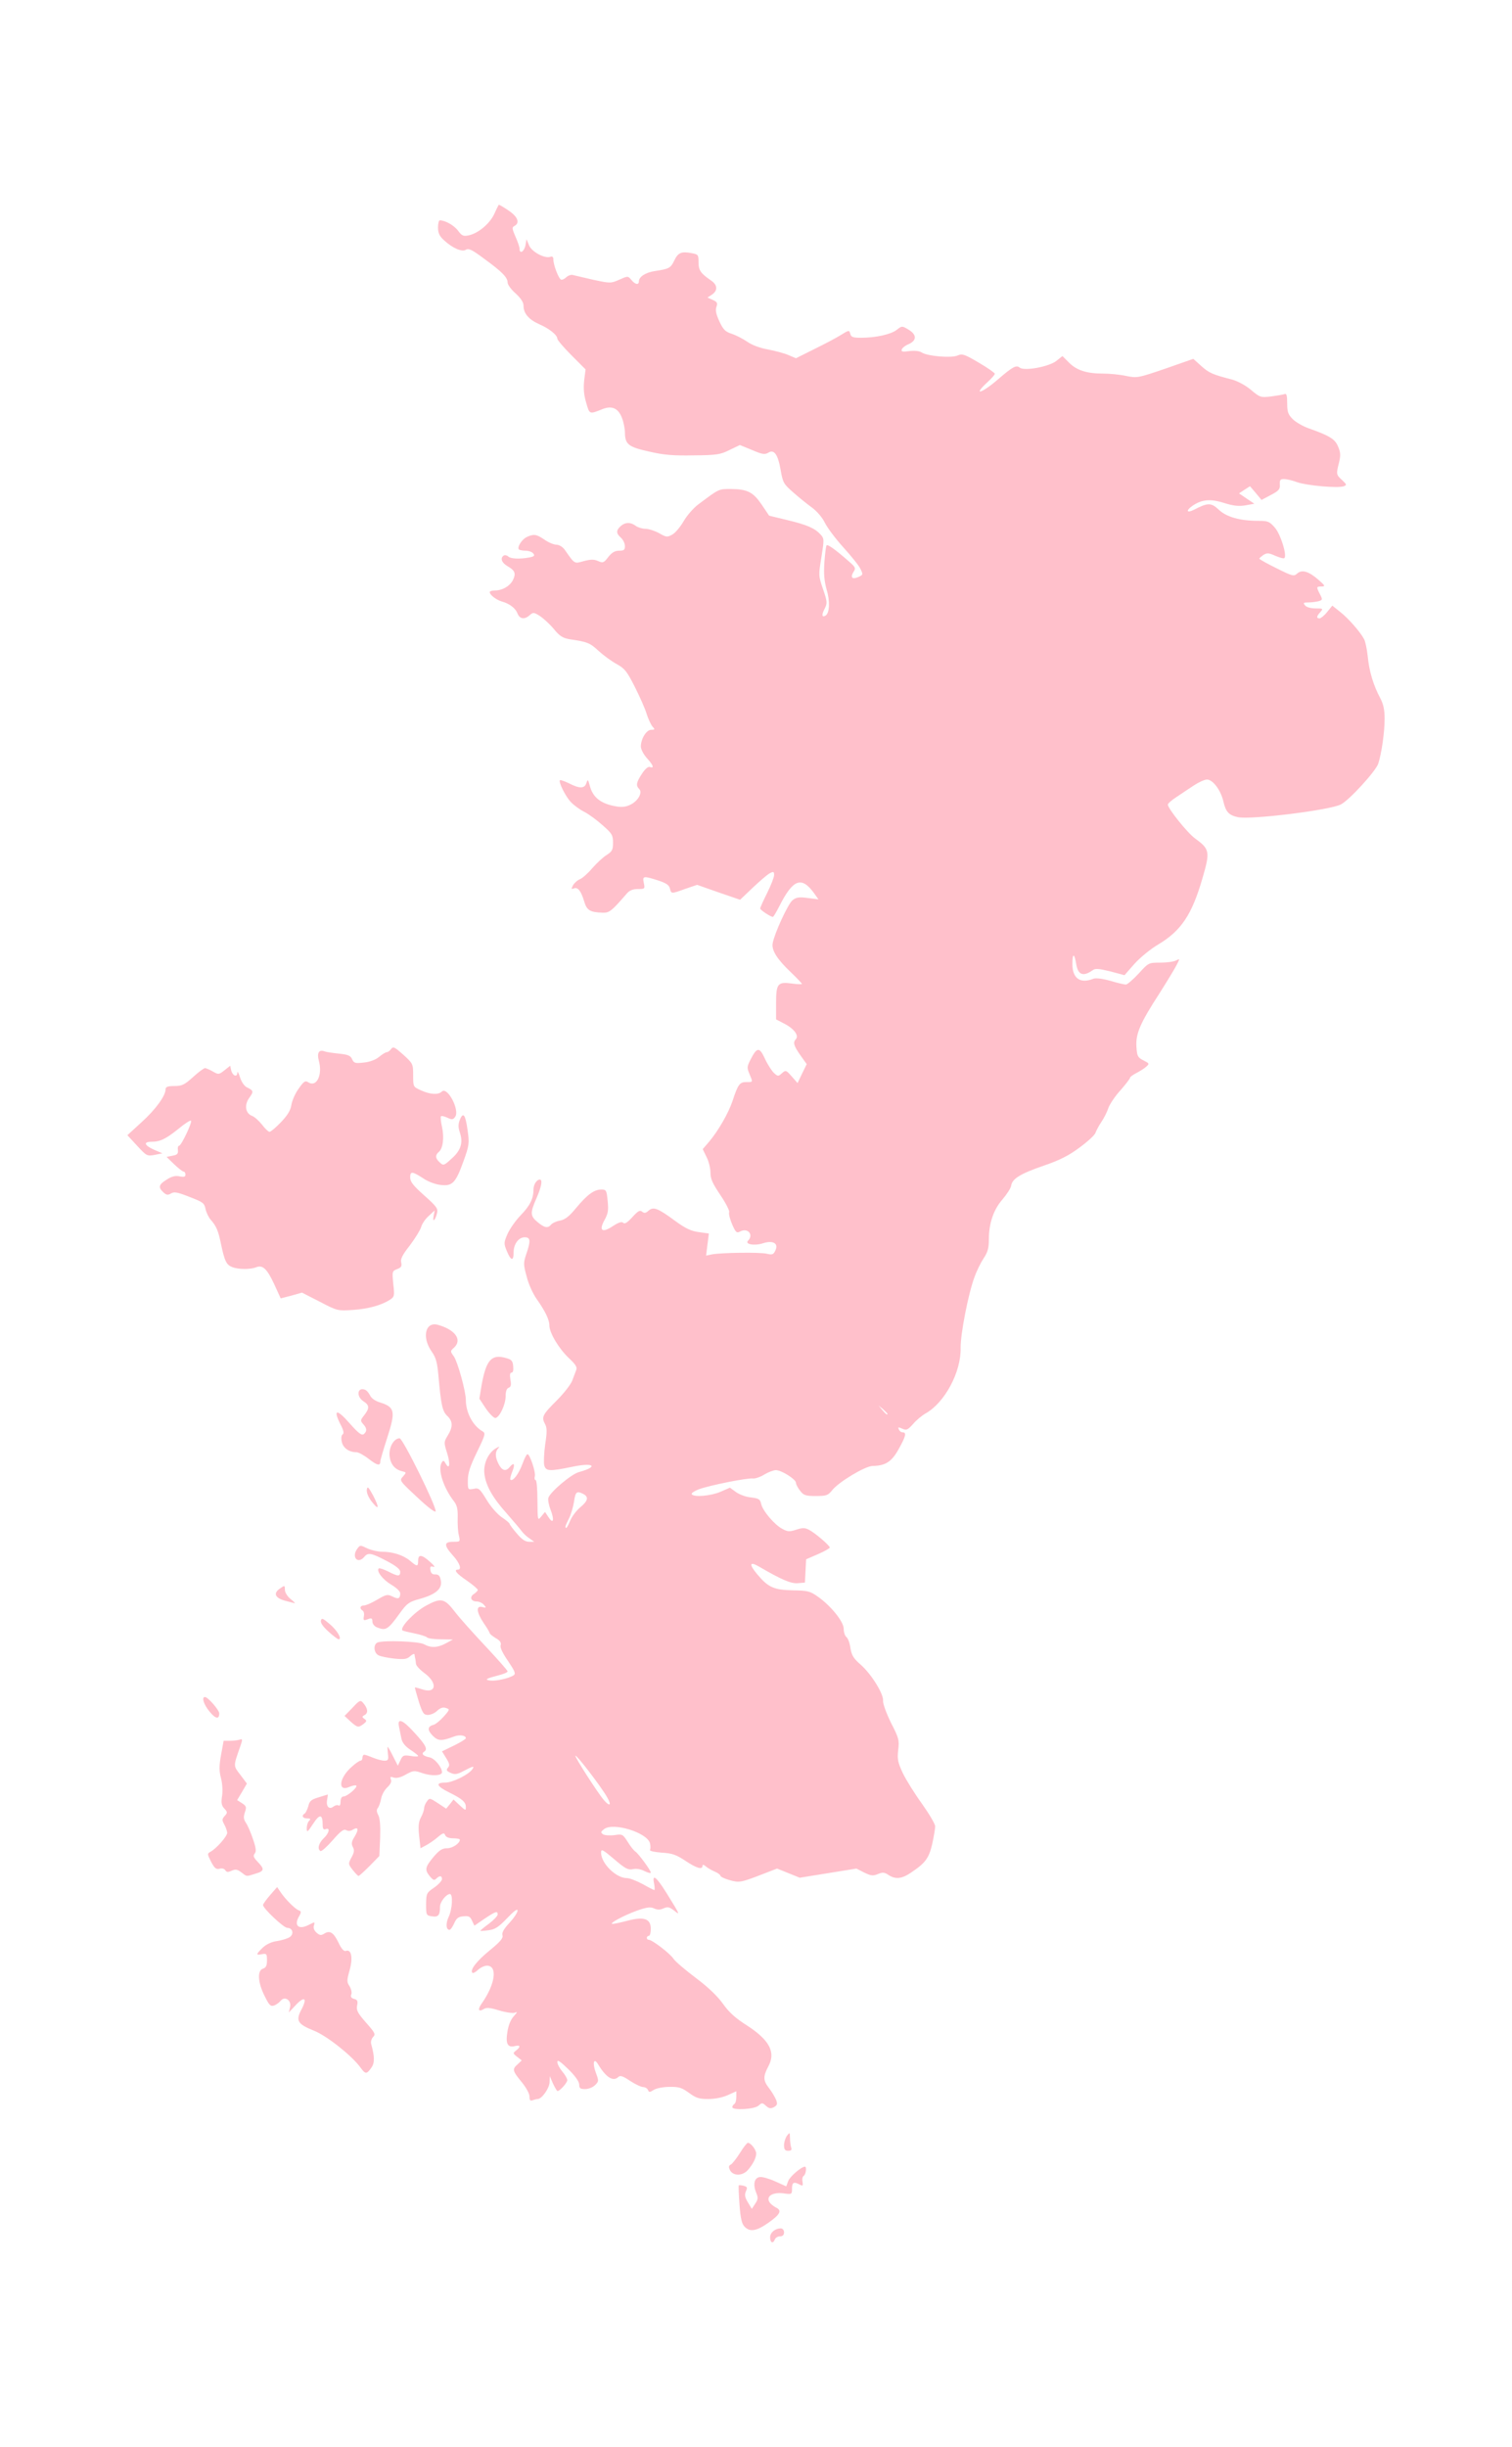 <?xml version="1.0" ?>
<svg xmlns="http://www.w3.org/2000/svg" xmlns:ev="http://www.w3.org/2001/xml-events" xmlns:xlink="http://www.w3.org/1999/xlink" baseProfile="full" height="600px" version="1.1" viewBox="1320.681 -1027.139 7596.638 12296.032" width="371px">
	<defs/>
	<path d="M 5190.0,10215.0 C 5190.0,10191.0 5215.0,10170.0 5244.0,10170.0 C 5253.0,10170.0 5260.0,10179.0 5260.0,10190.0 C 5260.0,10203.0 5253.0,10210.0 5240.0,10210.0 C 5229.0,10210.0 5217.0,10217.0 5214.0,10225.0 C 5205.0,10249.0 5190.0,10243.0 5190.0,10215.0" fill="pink"/>
	<path d="M 5062.0,10162.0 C 5048.0,10148.0 5041.0,10121.0 5036.0,10050.0 C 5032.0,9999.0 5031.0,9956.0 5032.0,9954.0 C 5034.0,9952.0 5046.0,9953.0 5057.0,9956.0 C 5075.0,9961.0 5077.0,9965.0 5068.0,9984.0 C 5061.0,10002.0 5063.0,10014.0 5078.0,10039.0 L 5098.0,10072.0 L 5115.0,10046.0 C 5130.0,10024.0 5130.0,10015.0 5120.0,9991.0 C 5103.0,9949.0 5110.0,9916.0 5138.0,9912.0 C 5150.0,9910.0 5185.0,9920.0 5216.0,9934.0 L 5271.0,9959.0 L 5281.0,9932.0 C 5289.0,9910.0 5347.0,9860.0 5365.0,9860.0 C 5375.0,9860.0 5370.0,9899.0 5359.0,9906.0 C 5353.0,9909.0 5350.0,9923.0 5353.0,9936.0 C 5356.0,9956.0 5354.0,9958.0 5339.0,9950.0 C 5309.0,9934.0 5300.0,9939.0 5300.0,9970.0 C 5300.0,9999.0 5299.0,10000.0 5258.0,9994.0 C 5204.0,9987.0 5169.0,10008.0 5186.0,10037.0 C 5192.0,10047.0 5207.0,10059.0 5219.0,10065.0 C 5251.0,10080.0 5241.0,10100.0 5181.0,10142.0 C 5121.0,10184.0 5089.0,10189.0 5062.0,10162.0" fill="pink"/>
	<path d="M 4989.0,9879.0 C 4980.0,9861.0 4981.0,9855.0 4993.0,9849.0 C 5001.0,9844.0 5022.0,9817.0 5039.0,9790.0 C 5056.0,9762.0 5074.0,9740.0 5078.0,9740.0 C 5093.0,9740.0 5120.0,9775.0 5120.0,9794.0 C 5120.0,9816.0 5103.0,9849.0 5077.0,9878.0 C 5050.0,9907.0 5005.0,9907.0 4989.0,9879.0" fill="pink"/>
	<path d="M 5260.0,9752.0 C 5260.0,9736.0 5267.0,9715.0 5275.0,9704.0 C 5289.0,9686.0 5289.0,9687.0 5290.0,9717.0 C 5290.0,9734.0 5293.0,9755.0 5296.0,9764.0 C 5300.0,9776.0 5296.0,9780.0 5281.0,9780.0 C 5265.0,9780.0 5260.0,9774.0 5260.0,9752.0" fill="pink"/>
	<path d="M 5000.0,9561.0 C 5000.0,9555.0 5005.0,9548.0 5010.0,9545.0 C 5016.0,9542.0 5020.0,9526.0 5020.0,9510.0 L 5020.0,9481.0 L 4978.0,9500.0 C 4952.0,9512.0 4913.0,9520.0 4879.0,9520.0 C 4833.0,9520.0 4817.0,9515.0 4782.0,9489.0 C 4746.0,9463.0 4731.0,9458.0 4684.0,9459.0 C 4652.0,9459.0 4618.0,9466.0 4605.0,9474.0 C 4585.0,9487.0 4581.0,9487.0 4576.0,9475.0 C 4573.0,9467.0 4562.0,9460.0 4552.0,9460.0 C 4542.0,9460.0 4512.0,9446.0 4486.0,9429.0 C 4451.0,9405.0 4436.0,9400.0 4427.0,9409.0 C 4401.0,9435.0 4364.0,9411.0 4324.0,9344.0 C 4303.0,9310.0 4296.0,9340.0 4313.0,9386.0 C 4329.0,9429.0 4329.0,9431.0 4310.0,9450.0 C 4299.0,9461.0 4277.0,9470.0 4260.0,9470.0 C 4235.0,9470.0 4230.0,9466.0 4230.0,9447.0 C 4230.0,9433.0 4210.0,9404.0 4175.0,9370.0 C 4135.0,9331.0 4120.0,9321.0 4120.0,9334.0 C 4120.0,9344.0 4131.0,9365.0 4145.0,9382.0 C 4159.0,9398.0 4170.0,9418.0 4170.0,9425.0 C 4170.0,9439.0 4132.0,9480.0 4121.0,9480.0 C 4118.0,9480.0 4108.0,9463.0 4098.0,9442.0 L 4082.0,9405.0 L 4081.0,9436.0 C 4080.0,9466.0 4042.0,9520.0 4021.0,9520.0 C 4016.0,9520.0 4005.0,9523.0 3996.0,9526.0 C 3984.0,9531.0 3980.0,9526.0 3980.0,9507.0 C 3980.0,9493.0 3963.0,9462.0 3940.0,9434.0 C 3894.0,9378.0 3892.0,9370.0 3921.0,9345.0 L 3941.0,9326.0 L 3918.0,9308.0 C 3896.0,9291.0 3896.0,9289.0 3913.0,9276.0 C 3937.0,9257.0 3934.0,9247.0 3906.0,9254.0 C 3870.0,9263.0 3859.0,9242.0 3869.0,9182.0 C 3874.0,9149.0 3886.0,9120.0 3901.0,9104.0 C 3919.0,9084.0 3921.0,9080.0 3907.0,9086.0 C 3897.0,9090.0 3861.0,9085.0 3828.0,9075.0 C 3782.0,9061.0 3764.0,9059.0 3750.0,9068.0 C 3724.0,9084.0 3718.0,9071.0 3739.0,9041.0 C 3808.0,8944.0 3821.0,8850.0 3766.0,8850.0 C 3754.0,8850.0 3734.0,8859.0 3721.0,8871.0 C 3709.0,8883.0 3696.0,8889.0 3693.0,8886.0 C 3679.0,8872.0 3714.0,8827.0 3780.0,8773.0 C 3833.0,8730.0 3849.0,8711.0 3844.0,8697.0 C 3840.0,8685.0 3851.0,8665.0 3879.0,8635.0 C 3902.0,8610.0 3920.0,8583.0 3920.0,8573.0 C 3920.0,8562.0 3902.0,8575.0 3867.0,8612.0 C 3824.0,8657.0 3806.0,8668.0 3774.0,8672.0 C 3753.0,8675.0 3734.0,8676.0 3733.0,8675.0 C 3731.0,8674.0 3750.0,8658.0 3775.0,8640.0 C 3800.0,8621.0 3820.0,8600.0 3820.0,8593.0 C 3820.0,8573.0 3810.0,8577.0 3754.0,8614.0 L 3703.0,8649.0 L 3691.0,8624.0 C 3682.0,8603.0 3674.0,8599.0 3647.0,8602.0 C 3622.0,8604.0 3612.0,8612.0 3601.0,8638.0 C 3593.0,8655.0 3583.0,8670.0 3578.0,8670.0 C 3560.0,8670.0 3558.0,8637.0 3574.0,8604.0 C 3592.0,8566.0 3596.0,8490.0 3580.0,8490.0 C 3561.0,8490.0 3530.0,8530.0 3530.0,8554.0 C 3530.0,8597.0 3521.0,8607.0 3490.0,8602.0 C 3461.0,8598.0 3460.0,8596.0 3460.0,8541.0 C 3461.0,8487.0 3462.0,8484.0 3500.0,8458.0 C 3522.0,8443.0 3540.0,8423.0 3540.0,8415.0 C 3540.0,8397.0 3528.0,8396.0 3511.0,8413.0 C 3501.0,8423.0 3495.0,8420.0 3479.0,8401.0 C 3452.0,8368.0 3455.0,8355.0 3497.0,8304.0 C 3527.0,8269.0 3541.0,8260.0 3566.0,8260.0 C 3593.0,8260.0 3630.0,8235.0 3630.0,8217.0 C 3630.0,8213.0 3615.0,8210.0 3596.0,8210.0 C 3574.0,8210.0 3560.0,8204.0 3556.0,8194.0 C 3551.0,8181.0 3545.0,8182.0 3519.0,8204.0 C 3502.0,8219.0 3475.0,8237.0 3460.0,8245.0 L 3432.0,8260.0 L 3425.0,8197.0 C 3420.0,8150.0 3422.0,8128.0 3434.0,8105.0 C 3443.0,8089.0 3450.0,8068.0 3450.0,8059.0 C 3450.0,8051.0 3456.0,8035.0 3464.0,8025.0 C 3477.0,8006.0 3479.0,8007.0 3519.0,8033.0 L 3561.0,8061.0 L 3580.0,8038.0 L 3598.0,8015.0 L 3629.0,8044.0 C 3658.0,8071.0 3660.0,8072.0 3660.0,8053.0 C 3660.0,8028.0 3642.0,8012.0 3577.0,7980.0 C 3512.0,7948.0 3505.0,7930.0 3557.0,7930.0 C 3594.0,7930.0 3678.0,7888.0 3694.0,7861.0 C 3704.0,7845.0 3696.0,7847.0 3650.0,7871.0 C 3616.0,7889.0 3605.0,7891.0 3583.0,7881.0 C 3563.0,7872.0 3560.0,7867.0 3570.0,7855.0 C 3580.0,7844.0 3578.0,7834.0 3561.0,7807.0 L 3540.0,7773.0 L 3600.0,7744.0 C 3633.0,7728.0 3660.0,7711.0 3660.0,7707.0 C 3660.0,7693.0 3630.0,7688.0 3602.0,7698.0 C 3539.0,7722.0 3521.0,7722.0 3494.0,7695.0 C 3466.0,7667.0 3466.0,7648.0 3497.0,7640.0 C 3508.0,7637.0 3531.0,7618.0 3549.0,7598.0 C 3580.0,7563.0 3580.0,7561.0 3559.0,7555.0 C 3545.0,7550.0 3531.0,7555.0 3516.0,7569.0 C 3504.0,7581.0 3483.0,7590.0 3469.0,7590.0 C 3448.0,7590.0 3442.0,7581.0 3423.0,7522.0 C 3412.0,7485.0 3403.0,7454.0 3404.0,7452.0 C 3406.0,7451.0 3421.0,7455.0 3439.0,7461.0 C 3511.0,7486.0 3520.0,7430.0 3452.0,7380.0 C 3429.0,7363.0 3409.0,7342.0 3409.0,7332.0 C 3408.0,7323.0 3407.0,7311.0 3405.0,7305.0 C 3404.0,7300.0 3402.0,7291.0 3402.0,7286.0 C 3401.0,7281.0 3391.0,7285.0 3380.0,7295.0 C 3364.0,7310.0 3350.0,7312.0 3300.0,7307.0 C 3266.0,7303.0 3230.0,7296.0 3220.0,7290.0 C 3196.0,7277.0 3194.0,7235.0 3216.0,7226.0 C 3248.0,7214.0 3424.0,7220.0 3450.0,7235.0 C 3484.0,7254.0 3518.0,7253.0 3560.0,7230.0 L 3595.0,7211.0 L 3535.0,7210.0 C 3501.0,7210.0 3470.0,7206.0 3464.0,7200.0 C 3459.0,7195.0 3430.0,7186.0 3400.0,7180.0 C 3371.0,7174.0 3344.0,7168.0 3341.0,7165.0 C 3327.0,7151.0 3400.0,7074.0 3458.0,7042.0 C 3535.0,7000.0 3552.0,7003.0 3605.0,7072.0 C 3627.0,7101.0 3696.0,7178.0 3758.0,7244.0 C 3819.0,7309.0 3870.0,7367.0 3870.0,7371.0 C 3870.0,7376.0 3851.0,7384.0 3828.0,7390.0 C 3762.0,7407.0 3751.0,7413.0 3782.0,7417.0 C 3810.0,7421.0 3875.0,7407.0 3900.0,7391.0 C 3912.0,7383.0 3907.0,7371.0 3872.0,7319.0 C 3845.0,7280.0 3831.0,7251.0 3835.0,7240.0 C 3839.0,7227.0 3832.0,7216.0 3810.0,7204.0 C 3794.0,7194.0 3780.0,7183.0 3780.0,7179.0 C 3780.0,7176.0 3767.0,7153.0 3750.0,7129.0 C 3713.0,7074.0 3710.0,7039.0 3743.0,7048.0 C 3763.0,7053.0 3764.0,7052.0 3751.0,7037.0 C 3744.0,7028.0 3727.0,7020.0 3715.0,7020.0 C 3685.0,7020.0 3677.0,6997.0 3701.0,6982.0 C 3711.0,6975.0 3720.0,6966.0 3720.0,6962.0 C 3720.0,6957.0 3695.0,6936.0 3665.0,6915.0 C 3613.0,6880.0 3597.0,6860.0 3620.0,6860.0 C 3641.0,6860.0 3629.0,6826.0 3595.0,6789.0 C 3549.0,6738.0 3549.0,6720.0 3596.0,6720.0 C 3632.0,6720.0 3632.0,6720.0 3625.0,6688.0 C 3620.0,6670.0 3618.0,6630.0 3619.0,6599.0 C 3620.0,6558.0 3616.0,6538.0 3602.0,6519.0 C 3547.0,6449.0 3517.0,6356.0 3539.0,6321.0 C 3546.0,6310.0 3550.0,6311.0 3558.0,6326.0 C 3578.0,6362.0 3583.0,6329.0 3566.0,6275.0 C 3549.0,6221.0 3549.0,6219.0 3569.0,6186.0 C 3596.0,6142.0 3595.0,6114.0 3566.0,6087.0 C 3542.0,6064.0 3535.0,6032.0 3522.0,5884.0 C 3516.0,5819.0 3510.0,5795.0 3488.0,5764.0 C 3437.0,5691.0 3457.0,5612.0 3520.0,5630.0 C 3608.0,5655.0 3643.0,5706.0 3600.0,5745.0 C 3581.0,5762.0 3581.0,5763.0 3600.0,5789.0 C 3619.0,5817.0 3660.0,5964.0 3660.0,6008.0 C 3660.0,6071.0 3696.0,6138.0 3744.0,6165.0 C 3760.0,6174.0 3758.0,6183.0 3716.0,6269.0 C 3681.0,6341.0 3670.0,6375.0 3670.0,6412.0 C 3670.0,6459.0 3670.0,6459.0 3699.0,6454.0 C 3725.0,6448.0 3730.0,6453.0 3765.0,6510.0 C 3786.0,6545.0 3819.0,6582.0 3841.0,6597.0 C 3862.0,6611.0 3880.0,6626.0 3880.0,6630.0 C 3880.0,6633.0 3896.0,6655.0 3916.0,6678.0 C 3941.0,6708.0 3959.0,6720.0 3978.0,6720.0 L 4004.0,6720.0 L 3980.0,6703.0 C 3966.0,6694.0 3949.0,6678.0 3941.0,6667.0 C 3934.0,6657.0 3899.0,6616.0 3865.0,6577.0 C 3793.0,6497.0 3759.0,6435.0 3753.0,6376.0 C 3748.0,6328.0 3772.0,6274.0 3810.0,6251.0 C 3829.0,6240.0 3832.0,6240.0 3823.0,6250.0 C 3806.0,6269.0 3807.0,6295.0 3825.0,6330.0 C 3842.0,6363.0 3861.0,6368.0 3880.0,6345.0 C 3902.0,6318.0 3909.0,6329.0 3894.0,6366.0 C 3886.0,6386.0 3881.0,6405.0 3884.0,6408.0 C 3896.0,6419.0 3926.0,6379.0 3944.0,6330.0 C 3954.0,6303.0 3965.0,6280.0 3970.0,6280.0 C 3982.0,6280.0 4012.0,6370.0 4007.0,6391.0 C 4004.0,6401.0 4006.0,6410.0 4011.0,6410.0 C 4016.0,6410.0 4020.0,6456.0 4020.0,6513.0 C 4021.0,6614.0 4021.0,6615.0 4039.0,6593.0 L 4058.0,6570.0 L 4076.0,6597.0 C 4100.0,6634.0 4106.0,6610.0 4086.0,6559.0 C 4077.0,6536.0 4072.0,6510.0 4075.0,6499.0 C 4085.0,6469.0 4189.0,6381.0 4228.0,6370.0 C 4330.0,6342.0 4304.0,6320.0 4196.0,6343.0 C 4080.0,6367.0 4062.0,6366.0 4054.0,6335.0 C 4051.0,6321.0 4053.0,6274.0 4059.0,6230.0 C 4069.0,6167.0 4068.0,6146.0 4058.0,6128.0 C 4039.0,6093.0 4046.0,6081.0 4117.0,6010.0 C 4153.0,5974.0 4188.0,5929.0 4195.0,5910.0 C 4202.0,5891.0 4211.0,5867.0 4215.0,5857.0 C 4221.0,5843.0 4212.0,5829.0 4178.0,5797.0 C 4128.0,5750.0 4080.0,5670.0 4080.0,5633.0 C 4080.0,5604.0 4059.0,5561.0 4016.0,5500.0 C 3998.0,5475.0 3975.0,5425.0 3966.0,5388.0 C 3949.0,5326.0 3949.0,5319.0 3964.0,5274.0 C 3987.0,5207.0 3985.0,5190.0 3956.0,5190.0 C 3925.0,5190.0 3900.0,5224.0 3900.0,5267.0 C 3900.0,5312.0 3886.0,5308.0 3866.0,5259.0 C 3850.0,5221.0 3851.0,5216.0 3870.0,5172.0 C 3882.0,5146.0 3911.0,5105.0 3935.0,5080.0 C 3982.0,5032.0 4000.0,4996.0 4000.0,4951.0 C 4000.0,4925.0 4016.0,4900.0 4032.0,4900.0 C 4047.0,4900.0 4040.0,4937.0 4015.0,4994.0 C 3983.0,5067.0 3983.0,5083.0 4021.0,5114.0 C 4056.0,5143.0 4072.0,5146.0 4089.0,5126.0 C 4096.0,5118.0 4116.0,5109.0 4134.0,5106.0 C 4159.0,5101.0 4180.0,5085.0 4215.0,5042.0 C 4270.0,4976.0 4305.0,4950.0 4341.0,4950.0 C 4366.0,4950.0 4368.0,4954.0 4373.0,5007.0 C 4378.0,5054.0 4375.0,5071.0 4358.0,5102.0 C 4327.0,5157.0 4345.0,5170.0 4399.0,5134.0 C 4428.0,5115.0 4444.0,5110.0 4451.0,5117.0 C 4459.0,5125.0 4472.0,5116.0 4497.0,5089.0 C 4525.0,5058.0 4535.0,5052.0 4546.0,5061.0 C 4557.0,5070.0 4565.0,5069.0 4579.0,5056.0 C 4603.0,5035.0 4625.0,5043.0 4713.0,5108.0 C 4765.0,5146.0 4793.0,5159.0 4832.0,5164.0 L 4882.0,5171.0 L 4875.0,5226.0 L 4868.0,5282.0 L 4897.0,5276.0 C 4943.0,5267.0 5143.0,5264.0 5175.0,5273.0 C 5201.0,5279.0 5207.0,5277.0 5217.0,5255.0 C 5233.0,5220.0 5204.0,5204.0 5154.0,5220.0 C 5112.0,5234.0 5061.0,5225.0 5079.0,5207.0 C 5109.0,5177.0 5077.0,5140.0 5039.0,5161.0 C 5022.0,5170.0 5017.0,5166.0 4999.0,5125.0 C 4988.0,5099.0 4981.0,5072.0 4984.0,5064.0 C 4987.0,5057.0 4967.0,5018.0 4940.0,4978.0 C 4901.0,4920.0 4890.0,4897.0 4890.0,4865.0 C 4890.0,4842.0 4881.0,4807.0 4870.0,4786.0 L 4851.0,4747.0 L 4883.0,4710.0 C 4930.0,4654.0 4980.0,4567.0 5001.0,4505.0 C 5028.0,4422.0 5037.0,4410.0 5070.0,4410.0 C 5105.0,4410.0 5104.0,4412.0 5086.0,4369.0 C 5073.0,4339.0 5074.0,4332.0 5090.0,4300.0 C 5124.0,4233.0 5136.0,4232.0 5164.0,4293.0 C 5178.0,4323.0 5199.0,4355.0 5210.0,4365.0 C 5229.0,4382.0 5231.0,4382.0 5249.0,4366.0 C 5268.0,4349.0 5270.0,4349.0 5298.0,4381.0 L 5328.0,4415.0 L 5351.0,4367.0 L 5374.0,4320.0 L 5342.0,4275.0 C 5309.0,4228.0 5304.0,4211.0 5319.0,4195.0 C 5336.0,4177.0 5312.0,4144.0 5266.0,4119.0 L 5220.0,4095.0 L 5220.0,4014.0 C 5220.0,3915.0 5228.0,3905.0 5300.0,3915.0 C 5327.0,3919.0 5350.0,3919.0 5350.0,3917.0 C 5350.0,3914.0 5325.0,3888.0 5295.0,3859.0 C 5225.0,3793.0 5196.0,3747.0 5203.0,3712.0 C 5212.0,3662.0 5280.0,3515.0 5302.0,3497.0 C 5320.0,3482.0 5334.0,3479.0 5379.0,3485.0 L 5433.0,3492.0 L 5411.0,3461.0 C 5348.0,3374.0 5305.0,3390.0 5236.0,3527.0 C 5221.0,3556.0 5207.0,3580.0 5204.0,3580.0 C 5192.0,3580.0 5140.0,3545.0 5140.0,3538.0 C 5140.0,3533.0 5156.0,3498.0 5175.0,3460.0 C 5194.0,3422.0 5210.0,3381.0 5210.0,3370.0 C 5210.0,3352.0 5207.0,3351.0 5188.0,3361.0 C 5175.0,3368.0 5137.0,3401.0 5102.0,3434.0 L 5039.0,3494.0 L 4931.0,3457.0 L 4823.0,3419.0 L 4764.0,3439.0 C 4692.0,3465.0 4693.0,3465.0 4686.0,3437.0 C 4682.0,3420.0 4667.0,3410.0 4627.0,3397.0 C 4552.0,3373.0 4547.0,3374.0 4555.0,3410.0 C 4561.0,3439.0 4560.0,3440.0 4525.0,3440.0 C 4500.0,3440.0 4483.0,3447.0 4470.0,3462.0 C 4393.0,3551.0 4382.0,3560.0 4348.0,3559.0 C 4284.0,3557.0 4268.0,3547.0 4255.0,3502.0 C 4239.0,3449.0 4223.0,3429.0 4203.0,3437.0 C 4190.0,3442.0 4189.0,3440.0 4199.0,3421.0 C 4206.0,3409.0 4222.0,3395.0 4235.0,3390.0 C 4247.0,3385.0 4275.0,3360.0 4296.0,3335.0 C 4318.0,3310.0 4350.0,3280.0 4368.0,3269.0 C 4396.0,3251.0 4400.0,3243.0 4400.0,3207.0 C 4400.0,3169.0 4395.0,3161.0 4347.0,3119.0 C 4318.0,3093.0 4277.0,3063.0 4255.0,3052.0 C 4233.0,3041.0 4203.0,3019.0 4188.0,3003.0 C 4161.0,2975.0 4125.0,2902.0 4133.0,2893.0 C 4136.0,2891.0 4156.0,2898.0 4179.0,2909.0 C 4231.0,2936.0 4257.0,2936.0 4266.0,2908.0 C 4273.0,2887.0 4274.0,2888.0 4283.0,2920.0 C 4298.0,2980.0 4339.0,3012.0 4417.0,3025.0 C 4446.0,3030.0 4467.0,3027.0 4490.0,3015.0 C 4527.0,2996.0 4549.0,2955.0 4532.0,2938.0 C 4514.0,2920.0 4517.0,2904.0 4546.0,2860.0 C 4562.0,2836.0 4577.0,2823.0 4586.0,2827.0 C 4609.0,2835.0 4602.0,2817.0 4570.0,2782.0 C 4554.0,2764.0 4540.0,2738.0 4540.0,2724.0 C 4540.0,2685.0 4568.0,2640.0 4592.0,2640.0 C 4611.0,2640.0 4612.0,2638.0 4598.0,2623.0 C 4590.0,2613.0 4577.0,2585.0 4569.0,2560.0 C 4562.0,2535.0 4535.0,2475.0 4510.0,2425.0 C 4470.0,2346.0 4459.0,2332.0 4419.0,2310.0 C 4393.0,2296.0 4352.0,2266.0 4328.0,2244.0 C 4284.0,2203.0 4271.0,2198.0 4182.0,2185.0 C 4148.0,2179.0 4132.0,2170.0 4102.0,2133.0 C 4082.0,2109.0 4050.0,2080.0 4032.0,2068.0 C 4002.0,2049.0 3998.0,2049.0 3981.0,2064.0 C 3956.0,2087.0 3931.0,2084.0 3920.0,2056.0 C 3910.0,2029.0 3880.0,2006.0 3840.0,1995.0 C 3813.0,1987.0 3780.0,1962.0 3780.0,1948.0 C 3780.0,1944.0 3791.0,1940.0 3805.0,1940.0 C 3843.0,1940.0 3880.0,1919.0 3896.0,1889.0 C 3913.0,1855.0 3908.0,1840.0 3870.0,1818.0 C 3840.0,1801.0 3831.0,1777.0 3851.0,1764.0 C 3857.0,1761.0 3867.0,1763.0 3873.0,1769.0 C 3885.0,1781.0 3931.0,1783.0 3979.0,1774.0 C 4004.0,1769.0 4008.0,1765.0 3999.0,1754.0 C 3993.0,1746.0 3975.0,1740.0 3960.0,1740.0 C 3946.0,1740.0 3931.0,1737.0 3927.0,1734.0 C 3916.0,1723.0 3942.0,1682.0 3967.0,1671.0 C 4002.0,1655.0 4015.0,1657.0 4056.0,1685.0 C 4076.0,1699.0 4103.0,1710.0 4116.0,1710.0 C 4129.0,1710.0 4147.0,1721.0 4157.0,1735.0 C 4209.0,1809.0 4204.0,1806.0 4254.0,1792.0 C 4289.0,1783.0 4305.0,1783.0 4325.0,1792.0 C 4349.0,1803.0 4354.0,1801.0 4376.0,1772.0 C 4394.0,1749.0 4410.0,1740.0 4431.0,1740.0 C 4455.0,1740.0 4460.0,1736.0 4460.0,1717.0 C 4460.0,1704.0 4451.0,1685.0 4440.0,1675.0 C 4415.0,1653.0 4415.0,1638.0 4438.0,1617.0 C 4461.0,1596.0 4489.0,1596.0 4514.0,1615.0 C 4525.0,1623.0 4547.0,1630.0 4563.0,1630.0 C 4579.0,1630.0 4610.0,1640.0 4632.0,1652.0 C 4668.0,1673.0 4673.0,1673.0 4698.0,1659.0 C 4713.0,1651.0 4738.0,1621.0 4755.0,1592.0 C 4771.0,1564.0 4805.0,1525.0 4828.0,1508.0 C 4935.0,1428.0 4930.0,1430.0 4994.0,1430.0 C 5077.0,1431.0 5105.0,1446.0 5148.0,1509.0 L 5185.0,1564.0 L 5276.0,1586.0 C 5376.0,1610.0 5415.0,1627.0 5444.0,1659.0 C 5462.0,1679.0 5462.0,1684.0 5448.0,1772.0 C 5433.0,1863.0 5433.0,1866.0 5456.0,1933.0 C 5478.0,1997.0 5478.0,2004.0 5464.0,2032.0 C 5448.0,2062.0 5450.0,2077.0 5469.0,2066.0 C 5489.0,2053.0 5492.0,1994.0 5474.0,1935.0 C 5462.0,1892.0 5459.0,1855.0 5463.0,1797.0 C 5466.0,1754.0 5471.0,1716.0 5474.0,1713.0 C 5480.0,1707.0 5519.0,1735.0 5584.0,1792.0 C 5620.0,1823.0 5622.0,1828.0 5609.0,1847.0 C 5592.0,1875.0 5603.0,1886.0 5634.0,1872.0 C 5658.0,1861.0 5658.0,1860.0 5644.0,1831.0 C 5636.0,1814.0 5597.0,1766.0 5558.0,1723.0 C 5519.0,1680.0 5478.0,1625.0 5466.0,1601.0 C 5453.0,1574.0 5427.0,1543.0 5400.0,1523.0 C 5375.0,1505.0 5332.0,1470.0 5305.0,1446.0 C 5258.0,1405.0 5254.0,1398.0 5243.0,1335.0 C 5229.0,1255.0 5210.0,1229.0 5180.0,1248.0 C 5163.0,1258.0 5150.0,1256.0 5099.0,1234.0 L 5038.0,1209.0 L 4986.0,1234.0 C 4940.0,1257.0 4922.0,1260.0 4805.0,1261.0 C 4703.0,1263.0 4655.0,1259.0 4582.0,1242.0 C 4478.0,1219.0 4461.0,1206.0 4460.0,1148.0 C 4460.0,1127.0 4453.0,1092.0 4444.0,1070.0 C 4425.0,1023.0 4393.0,1010.0 4346.0,1029.0 C 4281.0,1055.0 4282.0,1056.0 4265.0,996.0 C 4253.0,956.0 4251.0,924.0 4255.0,884.0 L 4262.0,829.0 L 4191.0,758.0 C 4152.0,719.0 4120.0,681.0 4120.0,675.0 C 4120.0,656.0 4078.0,623.0 4029.0,602.0 C 3977.0,579.0 3950.0,548.0 3950.0,509.0 C 3950.0,492.0 3937.0,472.0 3910.0,447.0 C 3888.0,428.0 3870.0,403.0 3870.0,393.0 C 3870.0,367.0 3843.0,339.0 3752.0,273.0 C 3692.0,228.0 3674.0,219.0 3660.0,228.0 C 3640.0,240.0 3593.0,220.0 3549.0,179.0 C 3527.0,159.0 3520.0,143.0 3520.0,116.0 C 3520.0,96.0 3524.0,80.0 3529.0,80.0 C 3556.0,80.0 3600.0,105.0 3620.0,131.0 C 3639.0,157.0 3647.0,161.0 3672.0,156.0 C 3720.0,147.0 3778.0,99.0 3802.0,50.0 C 3813.0,25.0 3824.0,4.0 3825.0,2.0 C 3827.0,0.0 3848.0,13.0 3874.0,30.0 C 3921.0,62.0 3933.0,92.0 3905.0,108.0 C 3891.0,115.0 3892.0,121.0 3909.0,161.0 C 3920.0,185.0 3930.0,213.0 3930.0,223.0 C 3930.0,252.0 3954.0,237.0 3960.0,204.0 L 3965.0,175.0 L 3978.0,206.0 C 3992.0,239.0 4058.0,274.0 4086.0,263.0 C 4095.0,260.0 4100.0,264.0 4100.0,276.0 C 4100.0,305.0 4127.0,374.0 4139.0,378.0 C 4145.0,380.0 4157.0,374.0 4166.0,365.0 C 4175.0,357.0 4190.0,352.0 4199.0,355.0 C 4208.0,357.0 4254.0,368.0 4302.0,379.0 C 4387.0,397.0 4389.0,397.0 4432.0,378.0 C 4475.0,359.0 4475.0,359.0 4492.0,379.0 C 4511.0,403.0 4530.0,406.0 4530.0,387.0 C 4530.0,364.0 4563.0,342.0 4610.0,335.0 C 4682.0,324.0 4690.0,320.0 4708.0,282.0 C 4727.0,242.0 4744.0,235.0 4796.0,245.0 C 4828.0,251.0 4830.0,253.0 4830.0,290.0 C 4830.0,331.0 4840.0,346.0 4894.0,383.0 C 4926.0,405.0 4927.0,433.0 4898.0,453.0 L 4875.0,468.0 L 4902.0,480.0 C 4924.0,490.0 4927.0,496.0 4920.0,515.0 C 4914.0,531.0 4918.0,551.0 4935.0,588.0 C 4954.0,629.0 4965.0,640.0 4997.0,650.0 C 5018.0,657.0 5053.0,675.0 5075.0,690.0 C 5099.0,707.0 5140.0,722.0 5180.0,729.0 C 5216.0,736.0 5262.0,748.0 5282.0,757.0 L 5320.0,773.0 L 5412.0,727.0 C 5463.0,702.0 5524.0,670.0 5546.0,656.0 C 5586.0,631.0 5588.0,631.0 5593.0,650.0 C 5597.0,667.0 5607.0,670.0 5648.0,670.0 C 5721.0,670.0 5798.0,653.0 5827.0,630.0 C 5852.0,610.0 5854.0,610.0 5884.0,628.0 C 5927.0,653.0 5929.0,682.0 5889.0,701.0 C 5871.0,708.0 5854.0,721.0 5852.0,729.0 C 5848.0,740.0 5856.0,742.0 5890.0,737.0 C 5917.0,734.0 5941.0,736.0 5954.0,745.0 C 5984.0,763.0 6103.0,773.0 6133.0,759.0 C 6156.0,749.0 6168.0,753.0 6239.0,795.0 C 6284.0,821.0 6320.0,847.0 6320.0,851.0 C 6320.0,856.0 6302.0,876.0 6280.0,896.0 C 6207.0,964.0 6255.0,949.0 6336.0,879.0 C 6410.0,815.0 6428.0,806.0 6445.0,820.0 C 6468.0,839.0 6596.0,815.0 6631.0,785.0 L 6660.0,762.0 L 6693.0,795.0 C 6732.0,834.0 6782.0,850.0 6864.0,850.0 C 6897.0,850.0 6949.0,855.0 6981.0,862.0 C 7036.0,873.0 7040.0,872.0 7178.0,825.0 L 7318.0,776.0 L 7358.0,812.0 C 7397.0,847.0 7415.0,855.0 7513.0,880.0 C 7541.0,888.0 7581.0,909.0 7608.0,932.0 C 7653.0,970.0 7657.0,971.0 7709.0,965.0 C 7739.0,961.0 7769.0,956.0 7777.0,953.0 C 7787.0,949.0 7790.0,960.0 7790.0,1000.0 C 7790.0,1043.0 7795.0,1056.0 7818.0,1079.0 C 7833.0,1094.0 7868.0,1114.0 7895.0,1124.0 C 8003.0,1162.0 8031.0,1179.0 8046.0,1217.0 C 8059.0,1246.0 8059.0,1262.0 8051.0,1296.0 C 8036.0,1355.0 8036.0,1358.0 8066.0,1385.0 C 8089.0,1407.0 8091.0,1410.0 8075.0,1416.0 C 8048.0,1427.0 7889.0,1413.0 7841.0,1396.0 C 7817.0,1387.0 7787.0,1380.0 7774.0,1380.0 C 7755.0,1380.0 7752.0,1385.0 7753.0,1407.0 C 7755.0,1431.0 7748.0,1439.0 7708.0,1460.0 L 7661.0,1485.0 L 7632.0,1450.0 L 7603.0,1416.0 L 7575.0,1434.0 L 7548.0,1452.0 L 7586.0,1478.0 L 7625.0,1504.0 L 7581.0,1512.0 C 7547.0,1518.0 7520.0,1515.0 7472.0,1500.0 C 7403.0,1478.0 7359.0,1483.0 7313.0,1515.0 C 7279.0,1539.0 7285.0,1553.0 7322.0,1534.0 C 7391.0,1498.0 7408.0,1498.0 7446.0,1534.0 C 7485.0,1571.0 7553.0,1590.0 7646.0,1590.0 C 7693.0,1590.0 7701.0,1593.0 7728.0,1624.0 C 7757.0,1657.0 7790.0,1763.0 7776.0,1777.0 C 7773.0,1781.0 7753.0,1775.0 7731.0,1766.0 C 7698.0,1751.0 7690.0,1750.0 7671.0,1761.0 C 7660.0,1769.0 7650.0,1777.0 7650.0,1780.0 C 7650.0,1783.0 7689.0,1805.0 7736.0,1828.0 C 7816.0,1868.0 7824.0,1870.0 7840.0,1855.0 C 7864.0,1833.0 7899.0,1844.0 7947.0,1886.0 C 7981.0,1916.0 7983.0,1919.0 7963.0,1920.0 C 7936.0,1920.0 7936.0,1922.0 7955.0,1959.0 C 7969.0,1986.0 7968.0,1988.0 7947.0,1994.0 C 7935.0,1997.0 7912.0,2000.0 7896.0,2000.0 C 7872.0,2000.0 7869.0,2002.0 7880.0,2015.0 C 7887.0,2024.0 7909.0,2030.0 7933.0,2030.0 C 7971.0,2030.0 7972.0,2031.0 7957.0,2048.0 C 7937.0,2070.0 7936.0,2080.0 7953.0,2080.0 C 7959.0,2080.0 7977.0,2066.0 7991.0,2048.0 L 8017.0,2016.0 L 8057.0,2048.0 C 8098.0,2080.0 8159.0,2150.0 8177.0,2185.0 C 8183.0,2196.0 8191.0,2234.0 8195.0,2270.0 C 8202.0,2346.0 8224.0,2417.0 8257.0,2479.0 C 8274.0,2511.0 8280.0,2539.0 8280.0,2584.0 C 8280.0,2652.0 8265.0,2757.0 8248.0,2810.0 C 8236.0,2847.0 8103.0,2993.0 8060.0,3015.0 C 8004.0,3044.0 7605.0,3093.0 7542.0,3079.0 C 7496.0,3069.0 7481.0,3052.0 7469.0,2999.0 C 7456.0,2943.0 7416.0,2890.0 7387.0,2890.0 C 7374.0,2890.0 7344.0,2904.0 7320.0,2920.0 C 7295.0,2937.0 7256.0,2962.0 7233.0,2978.0 C 7210.0,2993.0 7190.0,3010.0 7190.0,3016.0 C 7190.0,3035.0 7288.0,3158.0 7327.0,3186.0 C 7401.0,3240.0 7403.0,3252.0 7364.0,3386.0 C 7311.0,3569.0 7257.0,3650.0 7141.0,3719.0 C 7102.0,3742.0 7050.0,3785.0 7022.0,3816.0 L 6972.0,3873.0 L 6901.0,3854.0 C 6843.0,3840.0 6825.0,3838.0 6812.0,3848.0 C 6764.0,3882.0 6738.0,3872.0 6729.0,3816.0 C 6720.0,3761.0 6710.0,3761.0 6710.0,3817.0 C 6710.0,3889.0 6749.0,3917.0 6815.0,3891.0 C 6827.0,3886.0 6860.0,3890.0 6900.0,3901.0 C 6936.0,3912.0 6971.0,3920.0 6979.0,3920.0 C 6986.0,3920.0 7015.0,3895.0 7043.0,3865.0 C 7093.0,3810.0 7093.0,3810.0 7152.0,3810.0 C 7185.0,3810.0 7220.0,3805.0 7231.0,3799.0 C 7251.0,3789.0 7251.0,3789.0 7234.0,3822.0 C 7225.0,3840.0 7186.0,3904.0 7148.0,3964.0 C 7050.0,4115.0 7028.0,4167.0 7032.0,4232.0 C 7035.0,4280.0 7038.0,4286.0 7067.0,4301.0 C 7097.0,4316.0 7098.0,4318.0 7082.0,4332.0 C 7073.0,4341.0 7050.0,4355.0 7033.0,4364.0 C 7015.0,4373.0 7000.0,4384.0 7000.0,4388.0 C 7000.0,4393.0 6978.0,4421.0 6952.0,4451.0 C 6925.0,4480.0 6898.0,4521.0 6891.0,4540.0 C 6885.0,4559.0 6869.0,4591.0 6856.0,4610.0 C 6843.0,4629.0 6830.0,4654.0 6826.0,4665.0 C 6823.0,4676.0 6787.0,4709.0 6746.0,4739.0 C 6691.0,4780.0 6645.0,4803.0 6566.0,4830.0 C 6447.0,4871.0 6407.0,4896.0 6402.0,4931.0 C 6400.0,4944.0 6380.0,4974.0 6359.0,4999.0 C 6314.0,5050.0 6290.0,5119.0 6290.0,5200.0 C 6290.0,5245.0 6284.0,5265.0 6264.0,5295.0 C 6250.0,5316.0 6229.0,5358.0 6218.0,5389.0 C 6187.0,5471.0 6147.0,5676.0 6148.0,5745.0 C 6151.0,5867.0 6068.0,6021.0 5972.0,6075.0 C 5954.0,6085.0 5925.0,6109.0 5909.0,6128.0 C 5882.0,6158.0 5876.0,6161.0 5855.0,6152.0 C 5835.0,6143.0 5832.0,6143.0 5837.0,6155.0 C 5840.0,6163.0 5848.0,6170.0 5856.0,6170.0 C 5877.0,6170.0 5873.0,6189.0 5836.0,6255.0 C 5801.0,6318.0 5770.0,6338.0 5705.0,6339.0 C 5667.0,6340.0 5534.0,6420.0 5502.0,6461.0 C 5481.0,6487.0 5473.0,6490.0 5420.0,6490.0 C 5369.0,6490.0 5359.0,6487.0 5341.0,6464.0 C 5329.0,6449.0 5320.0,6431.0 5320.0,6424.0 C 5320.0,6406.0 5247.0,6360.0 5219.0,6360.0 C 5207.0,6360.0 5181.0,6370.0 5161.0,6382.0 C 5142.0,6394.0 5116.0,6403.0 5104.0,6402.0 C 5077.0,6398.0 4887.0,6436.0 4832.0,6456.0 C 4809.0,6465.0 4792.0,6476.0 4796.0,6481.0 C 4806.0,6497.0 4890.0,6490.0 4940.0,6469.0 L 4988.0,6448.0 L 5018.0,6470.0 C 5035.0,6482.0 5068.0,6495.0 5093.0,6497.0 C 5133.0,6502.0 5140.0,6506.0 5145.0,6530.0 C 5153.0,6565.0 5213.0,6636.0 5253.0,6656.0 C 5279.0,6670.0 5289.0,6670.0 5322.0,6659.0 C 5353.0,6649.0 5365.0,6649.0 5386.0,6660.0 C 5418.0,6677.0 5490.0,6739.0 5490.0,6749.0 C 5490.0,6753.0 5463.0,6768.0 5431.0,6782.0 L 5371.0,6808.0 L 5368.0,6867.0 L 5365.0,6925.0 L 5329.0,6928.0 C 5295.0,6931.0 5248.0,6911.0 5133.0,6844.0 C 5086.0,6817.0 5083.0,6833.0 5125.0,6883.0 C 5180.0,6949.0 5209.0,6962.0 5305.0,6964.0 C 5378.0,6965.0 5391.0,6968.0 5429.0,6995.0 C 5494.0,7040.0 5560.0,7121.0 5560.0,7157.0 C 5560.0,7174.0 5566.0,7193.0 5574.0,7199.0 C 5582.0,7205.0 5591.0,7231.0 5594.0,7255.0 C 5600.0,7291.0 5610.0,7307.0 5646.0,7338.0 C 5700.0,7386.0 5762.0,7486.0 5758.0,7520.0 C 5757.0,7534.0 5775.0,7583.0 5798.0,7630.0 C 5838.0,7707.0 5840.0,7718.0 5834.0,7767.0 C 5829.0,7812.0 5832.0,7828.0 5857.0,7882.0 C 5874.0,7917.0 5917.0,7986.0 5954.0,8037.0 C 5990.0,8088.0 6020.0,8138.0 6020.0,8150.0 C 6020.0,8162.0 6013.0,8202.0 6005.0,8239.0 C 5988.0,8311.0 5971.0,8334.0 5896.0,8384.0 C 5851.0,8414.0 5820.0,8417.0 5785.0,8394.0 C 5764.0,8380.0 5755.0,8380.0 5731.0,8390.0 C 5707.0,8400.0 5696.0,8398.0 5663.0,8382.0 L 5624.0,8362.0 L 5482.0,8385.0 L 5339.0,8408.0 L 5282.0,8385.0 L 5225.0,8362.0 L 5160.0,8387.0 C 5042.0,8433.0 5035.0,8434.0 4986.0,8420.0 C 4961.0,8413.0 4940.0,8403.0 4940.0,8398.0 C 4940.0,8394.0 4928.0,8384.0 4913.0,8378.0 C 4897.0,8371.0 4877.0,8360.0 4868.0,8352.0 C 4856.0,8342.0 4850.0,8341.0 4850.0,8348.0 C 4850.0,8369.0 4821.0,8361.0 4764.0,8323.0 C 4717.0,8292.0 4697.0,8285.0 4644.0,8282.0 C 4608.0,8279.0 4583.0,8274.0 4586.0,8268.0 C 4589.0,8263.0 4589.0,8248.0 4586.0,8235.0 C 4572.0,8181.0 4400.0,8128.0 4355.0,8164.0 C 4338.0,8177.0 4337.0,8181.0 4350.0,8190.0 C 4358.0,8195.0 4384.0,8197.0 4407.0,8194.0 C 4447.0,8188.0 4449.0,8189.0 4474.0,8228.0 C 4488.0,8251.0 4505.0,8272.0 4513.0,8277.0 C 4528.0,8287.0 4590.0,8371.0 4590.0,8382.0 C 4590.0,8387.0 4576.0,8383.0 4559.0,8375.0 C 4540.0,8365.0 4518.0,8361.0 4500.0,8365.0 C 4476.0,8370.0 4462.0,8363.0 4406.0,8315.0 C 4347.0,8265.0 4340.0,8262.0 4340.0,8282.0 C 4340.0,8336.0 4415.0,8410.0 4470.0,8410.0 C 4484.0,8410.0 4519.0,8424.0 4549.0,8440.0 C 4579.0,8457.0 4605.0,8470.0 4608.0,8470.0 C 4610.0,8470.0 4610.0,8457.0 4607.0,8440.0 C 4595.0,8385.0 4617.0,8401.0 4671.0,8488.0 C 4738.0,8596.0 4739.0,8599.0 4706.0,8572.0 C 4683.0,8555.0 4675.0,8553.0 4654.0,8562.0 C 4637.0,8570.0 4623.0,8570.0 4606.0,8562.0 C 4588.0,8554.0 4569.0,8556.0 4519.0,8574.0 C 4453.0,8598.0 4375.0,8640.0 4398.0,8640.0 C 4406.0,8640.0 4439.0,8633.0 4473.0,8624.0 C 4556.0,8602.0 4590.0,8614.0 4590.0,8665.0 C 4590.0,8684.0 4586.0,8700.0 4580.0,8700.0 C 4575.0,8700.0 4570.0,8705.0 4570.0,8710.0 C 4570.0,8716.0 4574.0,8720.0 4580.0,8720.0 C 4597.0,8720.0 4687.0,8789.0 4704.0,8815.0 C 4713.0,8829.0 4764.0,8872.0 4817.0,8912.0 C 4881.0,8960.0 4927.0,9005.0 4954.0,9043.0 C 4984.0,9085.0 5016.0,9114.0 5073.0,9150.0 C 5186.0,9223.0 5219.0,9284.0 5182.0,9354.0 C 5154.0,9407.0 5154.0,9426.0 5185.0,9466.0 C 5199.0,9484.0 5214.0,9510.0 5220.0,9524.0 C 5228.0,9545.0 5226.0,9551.0 5209.0,9561.0 C 5193.0,9569.0 5184.0,9568.0 5169.0,9554.0 C 5151.0,9538.0 5149.0,9538.0 5132.0,9553.0 C 5112.0,9572.0 5000.0,9578.0 5000.0,9561.0 M 4370.0,8003.0 C 4340.0,7950.0 4217.0,7790.0 4211.0,7795.0 C 4206.0,7800.0 4324.0,7983.0 4354.0,8018.0 C 4385.0,8053.0 4394.0,8044.0 4370.0,8003.0 M 4185.0,6613.0 C 4194.0,6592.0 4216.0,6563.0 4235.0,6547.0 C 4274.0,6515.0 4279.0,6495.0 4251.0,6480.0 C 4218.0,6463.0 4211.0,6468.0 4204.0,6518.0 C 4200.0,6544.0 4189.0,6582.0 4179.0,6602.0 C 4159.0,6641.0 4157.0,6650.0 4165.0,6650.0 C 4168.0,6650.0 4177.0,6633.0 4185.0,6613.0 M 5780.0,6077.0 C 5780.0,6075.0 5770.0,6065.0 5758.0,6054.0 L 5735.0,6035.0 L 5754.0,6058.0 C 5772.0,6079.0 5780.0,6085.0 5780.0,6077.0" fill="pink"/>
	<path d="M 3128.0,9359.0 C 3084.0,9300.0 2960.0,9202.0 2897.0,9177.0 C 2812.0,9143.0 2803.0,9126.0 2835.0,9067.0 C 2865.0,9009.0 2846.0,9002.0 2800.0,9053.0 L 2770.0,9085.0 L 2776.0,9058.0 C 2784.0,9024.0 2750.0,9001.0 2729.0,9026.0 C 2722.0,9035.0 2707.0,9046.0 2696.0,9050.0 C 2678.0,9056.0 2671.0,9049.0 2648.0,9002.0 C 2614.0,8935.0 2610.0,8874.0 2640.0,8865.0 C 2655.0,8860.0 2660.0,8850.0 2660.0,8823.0 C 2660.0,8791.0 2658.0,8788.0 2635.0,8792.0 C 2603.0,8799.0 2604.0,8793.0 2638.0,8760.0 C 2657.0,8742.0 2683.0,8730.0 2712.0,8726.0 C 2737.0,8722.0 2765.0,8713.0 2775.0,8706.0 C 2797.0,8690.0 2789.0,8660.0 2762.0,8660.0 C 2744.0,8660.0 2640.0,8562.0 2640.0,8545.0 C 2641.0,8539.0 2657.0,8517.0 2676.0,8495.0 L 2711.0,8455.0 L 2728.0,8480.0 C 2751.0,8515.0 2802.0,8566.0 2820.0,8572.0 C 2832.0,8576.0 2833.0,8581.0 2823.0,8599.0 C 2793.0,8648.0 2818.0,8672.0 2870.0,8645.0 C 2901.0,8629.0 2902.0,8629.0 2896.0,8648.0 C 2892.0,8660.0 2897.0,8673.0 2909.0,8684.0 C 2925.0,8698.0 2932.0,8699.0 2948.0,8689.0 C 2976.0,8671.0 2995.0,8683.0 3020.0,8735.0 C 3034.0,8765.0 3047.0,8779.0 3056.0,8776.0 C 3084.0,8765.0 3093.0,8809.0 3076.0,8871.0 C 3061.0,8924.0 3061.0,8932.0 3075.0,8953.0 C 3083.0,8966.0 3088.0,8985.0 3084.0,8994.0 C 3079.0,9006.0 3084.0,9013.0 3098.0,9017.0 C 3115.0,9021.0 3118.0,9028.0 3113.0,9051.0 C 3109.0,9075.0 3116.0,9088.0 3158.0,9136.0 C 3203.0,9187.0 3207.0,9194.0 3194.0,9208.0 C 3185.0,9217.0 3181.0,9232.0 3184.0,9244.0 C 3202.0,9309.0 3202.0,9339.0 3184.0,9364.0 C 3160.0,9397.0 3155.0,9396.0 3128.0,9359.0" fill="pink"/>
	<path d="M 2531.0,8381.0 C 2511.0,8366.0 2502.0,8364.0 2482.0,8373.0 C 2464.0,8381.0 2457.0,8381.0 2450.0,8370.0 C 2446.0,8363.0 2433.0,8359.0 2421.0,8363.0 C 2404.0,8367.0 2396.0,8360.0 2379.0,8328.0 C 2359.0,8288.0 2359.0,8287.0 2377.0,8277.0 C 2407.0,8260.0 2460.0,8200.0 2460.0,8182.0 C 2459.0,8173.0 2453.0,8154.0 2445.0,8140.0 C 2433.0,8118.0 2434.0,8113.0 2447.0,8098.0 C 2462.0,8082.0 2462.0,8078.0 2445.0,8060.0 C 2431.0,8045.0 2429.0,8031.0 2434.0,7998.0 C 2438.0,7974.0 2436.0,7936.0 2429.0,7909.0 C 2419.0,7871.0 2419.0,7847.0 2429.0,7791.0 L 2442.0,7720.0 L 2475.0,7720.0 C 2493.0,7720.0 2515.0,7717.0 2524.0,7714.0 C 2537.0,7709.0 2538.0,7713.0 2526.0,7747.0 C 2490.0,7850.0 2490.0,7844.0 2526.0,7891.0 L 2559.0,7935.0 L 2535.0,7976.0 L 2510.0,8018.0 L 2535.0,8034.0 C 2556.0,8048.0 2558.0,8053.0 2549.0,8079.0 C 2541.0,8102.0 2542.0,8114.0 2554.0,8132.0 C 2563.0,8145.0 2579.0,8182.0 2590.0,8215.0 C 2605.0,8259.0 2607.0,8276.0 2598.0,8287.0 C 2589.0,8298.0 2593.0,8307.0 2613.0,8328.0 C 2649.0,8365.0 2647.0,8375.0 2601.0,8388.0 C 2554.0,8403.0 2560.0,8403.0 2531.0,8381.0" fill="pink"/>
	<path d="M 3091.0,8369.0 C 3068.0,8339.0 3068.0,8338.0 3085.0,8306.0 C 3099.0,8281.0 3100.0,8269.0 3092.0,8254.0 C 3083.0,8238.0 3085.0,8226.0 3101.0,8201.0 C 3123.0,8164.0 3119.0,8150.0 3091.0,8167.0 C 3080.0,8174.0 3068.0,8174.0 3058.0,8169.0 C 3046.0,8162.0 3030.0,8174.0 2990.0,8220.0 C 2961.0,8253.0 2934.0,8277.0 2929.0,8274.0 C 2912.0,8264.0 2920.0,8234.0 2945.0,8210.0 C 2973.0,8184.0 2979.0,8154.0 2955.0,8164.0 C 2944.0,8168.0 2940.0,8162.0 2940.0,8142.0 C 2940.0,8088.0 2925.0,8086.0 2892.0,8137.0 C 2864.0,8180.0 2860.0,8182.0 2860.0,8160.0 C 2860.0,8145.0 2865.0,8129.0 2872.0,8122.0 C 2881.0,8113.0 2879.0,8110.0 2862.0,8110.0 C 2839.0,8110.0 2832.0,8096.0 2850.0,8085.0 C 2855.0,8082.0 2863.0,8065.0 2868.0,8048.0 C 2874.0,8022.0 2883.0,8015.0 2920.0,8004.0 C 2945.0,7996.0 2965.0,7990.0 2966.0,7990.0 C 2966.0,7990.0 2965.0,8003.0 2962.0,8019.0 C 2957.0,8052.0 2974.0,8067.0 2995.0,8050.0 C 3003.0,8044.0 3014.0,8041.0 3020.0,8045.0 C 3026.0,8049.0 3030.0,8041.0 3030.0,8026.0 C 3030.0,8010.0 3036.0,8000.0 3044.0,8000.0 C 3063.0,8000.0 3117.0,7954.0 3109.0,7945.0 C 3105.0,7942.0 3091.0,7945.0 3076.0,7951.0 C 3014.0,7980.0 3021.0,7907.0 3087.0,7850.0 C 3105.0,7833.0 3125.0,7820.0 3130.0,7820.0 C 3136.0,7820.0 3140.0,7813.0 3140.0,7805.0 C 3140.0,7797.0 3144.0,7790.0 3149.0,7790.0 C 3154.0,7790.0 3174.0,7797.0 3193.0,7805.0 C 3213.0,7813.0 3239.0,7820.0 3251.0,7820.0 C 3269.0,7820.0 3272.0,7815.0 3268.0,7785.0 C 3266.0,7766.0 3265.0,7750.0 3267.0,7750.0 C 3268.0,7750.0 3281.0,7771.0 3294.0,7798.0 L 3318.0,7845.0 L 3331.0,7818.0 C 3342.0,7793.0 3347.0,7791.0 3382.0,7796.0 C 3403.0,7800.0 3420.0,7800.0 3420.0,7796.0 C 3420.0,7793.0 3402.0,7779.0 3381.0,7765.0 C 3355.0,7748.0 3340.0,7729.0 3336.0,7709.0 C 3333.0,7693.0 3327.0,7667.0 3324.0,7650.0 C 3314.0,7602.0 3342.0,7613.0 3404.0,7682.0 C 3460.0,7743.0 3469.0,7763.0 3450.0,7775.0 C 3434.0,7785.0 3446.0,7797.0 3477.0,7803.0 C 3503.0,7808.0 3540.0,7853.0 3540.0,7878.0 C 3540.0,7896.0 3488.0,7898.0 3443.0,7883.0 C 3400.0,7868.0 3396.0,7869.0 3359.0,7889.0 C 3334.0,7904.0 3312.0,7909.0 3298.0,7905.0 C 3281.0,7899.0 3278.0,7901.0 3283.0,7914.0 C 3288.0,7925.0 3281.0,7939.0 3265.0,7954.0 C 3251.0,7967.0 3237.0,7992.0 3234.0,8011.0 C 3230.0,8030.0 3223.0,8051.0 3217.0,8058.0 C 3210.0,8067.0 3211.0,8078.0 3220.0,8094.0 C 3228.0,8110.0 3231.0,8148.0 3229.0,8208.0 L 3225.0,8299.0 L 3175.0,8350.0 C 3148.0,8377.0 3123.0,8400.0 3120.0,8399.0 C 3117.0,8399.0 3104.0,8385.0 3091.0,8369.0" fill="pink"/>
	<path d="M 3080.0,7623.0 L 3050.0,7595.0 L 3090.0,7554.0 C 3125.0,7516.0 3130.0,7514.0 3143.0,7529.0 C 3167.0,7557.0 3170.0,7579.0 3152.0,7590.0 C 3137.0,7598.0 3137.0,7601.0 3150.0,7610.0 C 3163.0,7619.0 3162.0,7622.0 3146.0,7635.0 C 3119.0,7655.0 3115.0,7654.0 3080.0,7623.0" fill="pink"/>
	<path d="M 2371.0,7573.0 C 2342.0,7538.0 2330.0,7500.0 2348.0,7500.0 C 2363.0,7500.0 2420.0,7566.0 2420.0,7582.0 C 2420.0,7614.0 2401.0,7610.0 2371.0,7573.0" fill="pink"/>
	<path d="M 2970.0,7172.0 C 2943.0,7148.0 2929.0,7128.0 2931.0,7117.0 C 2934.0,7101.0 2941.0,7104.0 2976.0,7134.0 C 3014.0,7166.0 3039.0,7210.0 3020.0,7210.0 C 3016.0,7210.0 2993.0,7193.0 2970.0,7172.0" fill="pink"/>
	<path d="M 3213.0,7150.0 C 3200.0,7145.0 3190.0,7132.0 3190.0,7121.0 C 3190.0,7104.0 3186.0,7102.0 3167.0,7109.0 C 3146.0,7117.0 3144.0,7116.0 3147.0,7095.0 C 3150.0,7083.0 3147.0,7069.0 3141.0,7066.0 C 3124.0,7055.0 3128.0,7040.0 3148.0,7040.0 C 3157.0,7040.0 3187.0,7027.0 3214.0,7011.0 C 3260.0,6984.0 3266.0,6983.0 3291.0,6995.0 C 3320.0,7010.0 3330.0,7006.0 3330.0,6979.0 C 3330.0,6969.0 3311.0,6951.0 3284.0,6935.0 C 3242.0,6910.0 3209.0,6867.0 3222.0,6854.0 C 3226.0,6851.0 3246.0,6858.0 3269.0,6869.0 C 3319.0,6895.0 3330.0,6895.0 3330.0,6871.0 C 3330.0,6858.0 3309.0,6841.0 3261.0,6816.0 C 3185.0,6776.0 3168.0,6773.0 3150.0,6795.0 C 3117.0,6835.0 3083.0,6797.0 3114.0,6755.0 C 3128.0,6736.0 3129.0,6736.0 3164.0,6753.0 C 3184.0,6762.0 3217.0,6770.0 3238.0,6770.0 C 3292.0,6770.0 3345.0,6787.0 3379.0,6815.0 C 3415.0,6846.0 3420.0,6846.0 3420.0,6815.0 C 3420.0,6782.0 3438.0,6783.0 3480.0,6821.0 C 3500.0,6838.0 3507.0,6849.0 3497.0,6846.0 C 3482.0,6841.0 3479.0,6845.0 3482.0,6863.0 C 3484.0,6878.0 3492.0,6885.0 3507.0,6884.0 C 3523.0,6884.0 3530.0,6891.0 3534.0,6914.0 C 3543.0,6955.0 3509.0,6985.0 3428.0,7007.0 C 3374.0,7022.0 3364.0,7029.0 3328.0,7079.0 C 3268.0,7162.0 3258.0,7168.0 3213.0,7150.0" fill="pink"/>
	<path d="M 2750.0,7016.0 C 2699.0,7002.0 2690.0,6977.0 2728.0,6953.0 C 2749.0,6938.0 2750.0,6939.0 2750.0,6961.0 C 2750.0,6974.0 2762.0,6994.0 2778.0,7007.0 C 2793.0,7019.0 2803.0,7029.0 2800.0,7029.0 C 2797.0,7028.0 2775.0,7023.0 2750.0,7016.0" fill="pink"/>
	<path d="M 3415.0,6496.0 C 3326.0,6413.0 3325.0,6412.0 3344.0,6392.0 C 3362.0,6371.0 3362.0,6371.0 3337.0,6365.0 C 3299.0,6355.0 3278.0,6325.0 3276.0,6281.0 C 3275.0,6240.0 3300.0,6200.0 3327.0,6200.0 C 3343.0,6200.0 3513.0,6544.0 3508.0,6567.0 C 3506.0,6575.0 3468.0,6546.0 3415.0,6496.0" fill="pink"/>
	<path d="M 3185.0,6516.0 C 3169.0,6495.0 3160.0,6472.0 3162.0,6458.0 C 3165.0,6439.0 3170.0,6444.0 3194.0,6488.0 C 3227.0,6552.0 3223.0,6565.0 3185.0,6516.0" fill="pink"/>
	<path d="M 3172.0,6304.0 C 3148.0,6285.0 3120.0,6270.0 3110.0,6270.0 C 3072.0,6270.0 3042.0,6248.0 3036.0,6217.0 C 3032.0,6199.0 3034.0,6184.0 3041.0,6180.0 C 3048.0,6175.0 3045.0,6159.0 3030.0,6131.0 C 2991.0,6054.0 3010.0,6050.0 3074.0,6123.0 C 3120.0,6175.0 3136.0,6187.0 3147.0,6179.0 C 3164.0,6164.0 3163.0,6150.0 3144.0,6129.0 C 3129.0,6112.0 3129.0,6109.0 3149.0,6084.0 C 3176.0,6049.0 3176.0,6034.0 3145.0,6014.0 C 3108.0,5990.0 3114.0,5941.0 3153.0,5956.0 C 3161.0,5959.0 3172.0,5972.0 3178.0,5984.0 C 3185.0,5999.0 3204.0,6013.0 3232.0,6021.0 C 3303.0,6044.0 3307.0,6066.0 3265.0,6196.0 C 3246.0,6255.0 3230.0,6309.0 3230.0,6316.0 C 3230.0,6340.0 3215.0,6337.0 3172.0,6304.0" fill="pink"/>
	<path d="M 3761.0,6051.0 L 3728.0,6001.0 L 3739.0,5934.0 C 3762.0,5806.0 3789.0,5775.0 3863.0,5797.0 C 3889.0,5804.0 3896.0,5811.0 3898.0,5838.0 C 3900.0,5858.0 3897.0,5870.0 3890.0,5870.0 C 3882.0,5870.0 3880.0,5881.0 3884.0,5905.0 C 3889.0,5932.0 3887.0,5942.0 3875.0,5946.0 C 3865.0,5950.0 3860.0,5965.0 3860.0,5989.0 C 3860.0,6030.0 3830.0,6094.0 3809.0,6098.0 C 3801.0,6099.0 3780.0,6078.0 3761.0,6051.0" fill="pink"/>
	<path d="M 2926.0,5514.0 L 2836.0,5468.0 L 2783.0,5483.0 L 2729.0,5497.0 L 2696.0,5425.0 C 2660.0,5348.0 2638.0,5327.0 2605.0,5341.0 C 2577.0,5352.0 2516.0,5352.0 2486.0,5340.0 C 2456.0,5329.0 2447.0,5310.0 2429.0,5225.0 C 2415.0,5156.0 2405.0,5134.0 2378.0,5103.0 C 2367.0,5091.0 2355.0,5066.0 2351.0,5048.0 C 2345.0,5018.0 2338.0,5013.0 2270.0,4987.0 C 2210.0,4963.0 2192.0,4960.0 2177.0,4970.0 C 2162.0,4979.0 2154.0,4978.0 2139.0,4964.0 C 2112.0,4939.0 2115.0,4925.0 2156.0,4900.0 C 2180.0,4884.0 2200.0,4879.0 2221.0,4884.0 C 2243.0,4888.0 2250.0,4886.0 2250.0,4875.0 C 2250.0,4867.0 2246.0,4860.0 2241.0,4860.0 C 2236.0,4860.0 2214.0,4843.0 2193.0,4823.0 L 2155.0,4786.0 L 2185.0,4780.0 C 2209.0,4776.0 2214.0,4770.0 2212.0,4752.0 C 2210.0,4740.0 2213.0,4730.0 2218.0,4730.0 C 2229.0,4730.0 2285.0,4612.0 2278.0,4604.0 C 2274.0,4601.0 2246.0,4619.0 2215.0,4645.0 C 2151.0,4696.0 2123.0,4710.0 2079.0,4710.0 C 2037.0,4710.0 2043.0,4728.0 2092.0,4750.0 L 2134.0,4768.0 L 2095.0,4776.0 C 2057.0,4783.0 2054.0,4781.0 2007.0,4730.0 L 1958.0,4677.0 L 2029.0,4612.0 C 2099.0,4549.0 2150.0,4479.0 2150.0,4447.0 C 2150.0,4434.0 2160.0,4430.0 2194.0,4430.0 C 2232.0,4430.0 2245.0,4424.0 2288.0,4385.0 C 2315.0,4360.0 2343.0,4340.0 2348.0,4340.0 C 2354.0,4340.0 2372.0,4348.0 2388.0,4357.0 C 2416.0,4373.0 2418.0,4373.0 2446.0,4351.0 L 2475.0,4328.0 L 2480.0,4351.0 C 2487.0,4379.0 2510.0,4388.0 2511.0,4363.0 C 2511.0,4353.0 2517.0,4363.0 2524.0,4385.0 C 2531.0,4408.0 2545.0,4429.0 2558.0,4436.0 C 2593.0,4453.0 2594.0,4457.0 2571.0,4489.0 C 2545.0,4525.0 2551.0,4567.0 2585.0,4580.0 C 2598.0,4585.0 2620.0,4605.0 2635.0,4624.0 C 2650.0,4644.0 2667.0,4660.0 2673.0,4660.0 C 2679.0,4660.0 2705.0,4638.0 2730.0,4612.0 C 2764.0,4576.0 2779.0,4552.0 2783.0,4523.0 C 2787.0,4501.0 2803.0,4465.0 2820.0,4442.0 C 2846.0,4405.0 2853.0,4401.0 2869.0,4412.0 C 2910.0,4437.0 2940.0,4373.0 2921.0,4304.0 C 2910.0,4263.0 2921.0,4245.0 2950.0,4256.0 C 2958.0,4259.0 2990.0,4264.0 3021.0,4267.0 C 3068.0,4272.0 3080.0,4277.0 3088.0,4295.0 C 3097.0,4315.0 3104.0,4317.0 3147.0,4312.0 C 3177.0,4309.0 3206.0,4298.0 3223.0,4284.0 C 3239.0,4271.0 3256.0,4260.0 3262.0,4260.0 C 3268.0,4260.0 3278.0,4253.0 3284.0,4244.0 C 3295.0,4230.0 3302.0,4234.0 3346.0,4273.0 C 3394.0,4317.0 3395.0,4319.0 3395.0,4376.0 C 3395.0,4434.0 3395.0,4434.0 3435.0,4452.0 C 3482.0,4473.0 3521.0,4475.0 3539.0,4458.0 C 3567.0,4430.0 3631.0,4552.0 3606.0,4585.0 C 3596.0,4599.0 3590.0,4600.0 3567.0,4589.0 C 3552.0,4582.0 3538.0,4579.0 3535.0,4582.0 C 3532.0,4585.0 3534.0,4609.0 3540.0,4635.0 C 3552.0,4688.0 3545.0,4744.0 3524.0,4761.0 C 3505.0,4777.0 3506.0,4794.0 3529.0,4814.0 C 3547.0,4831.0 3550.0,4830.0 3588.0,4795.0 C 3635.0,4754.0 3647.0,4715.0 3630.0,4664.0 C 3621.0,4637.0 3621.0,4622.0 3630.0,4599.0 C 3647.0,4558.0 3658.0,4573.0 3669.0,4654.0 C 3678.0,4718.0 3677.0,4728.0 3648.0,4808.0 C 3609.0,4917.0 3592.0,4934.0 3534.0,4927.0 C 3509.0,4925.0 3473.0,4911.0 3452.0,4898.0 C 3391.0,4858.0 3380.0,4856.0 3380.0,4889.0 C 3380.0,4911.0 3395.0,4930.0 3451.0,4980.0 C 3513.0,5035.0 3521.0,5046.0 3515.0,5069.0 C 3506.0,5106.0 3491.0,5118.0 3498.0,5083.0 L 3503.0,5055.0 L 3472.0,5084.0 C 3455.0,5099.0 3439.0,5124.0 3435.0,5139.0 C 3431.0,5153.0 3406.0,5194.0 3379.0,5230.0 C 3341.0,5278.0 3330.0,5300.0 3335.0,5317.0 C 3339.0,5336.0 3335.0,5342.0 3314.0,5350.0 C 3289.0,5360.0 3289.0,5362.0 3295.0,5424.0 C 3302.0,5484.0 3301.0,5489.0 3278.0,5504.0 C 3236.0,5531.0 3170.0,5550.0 3092.0,5555.0 C 3016.0,5560.0 3014.0,5560.0 2926.0,5514.0" fill="pink"/>
</svg>
